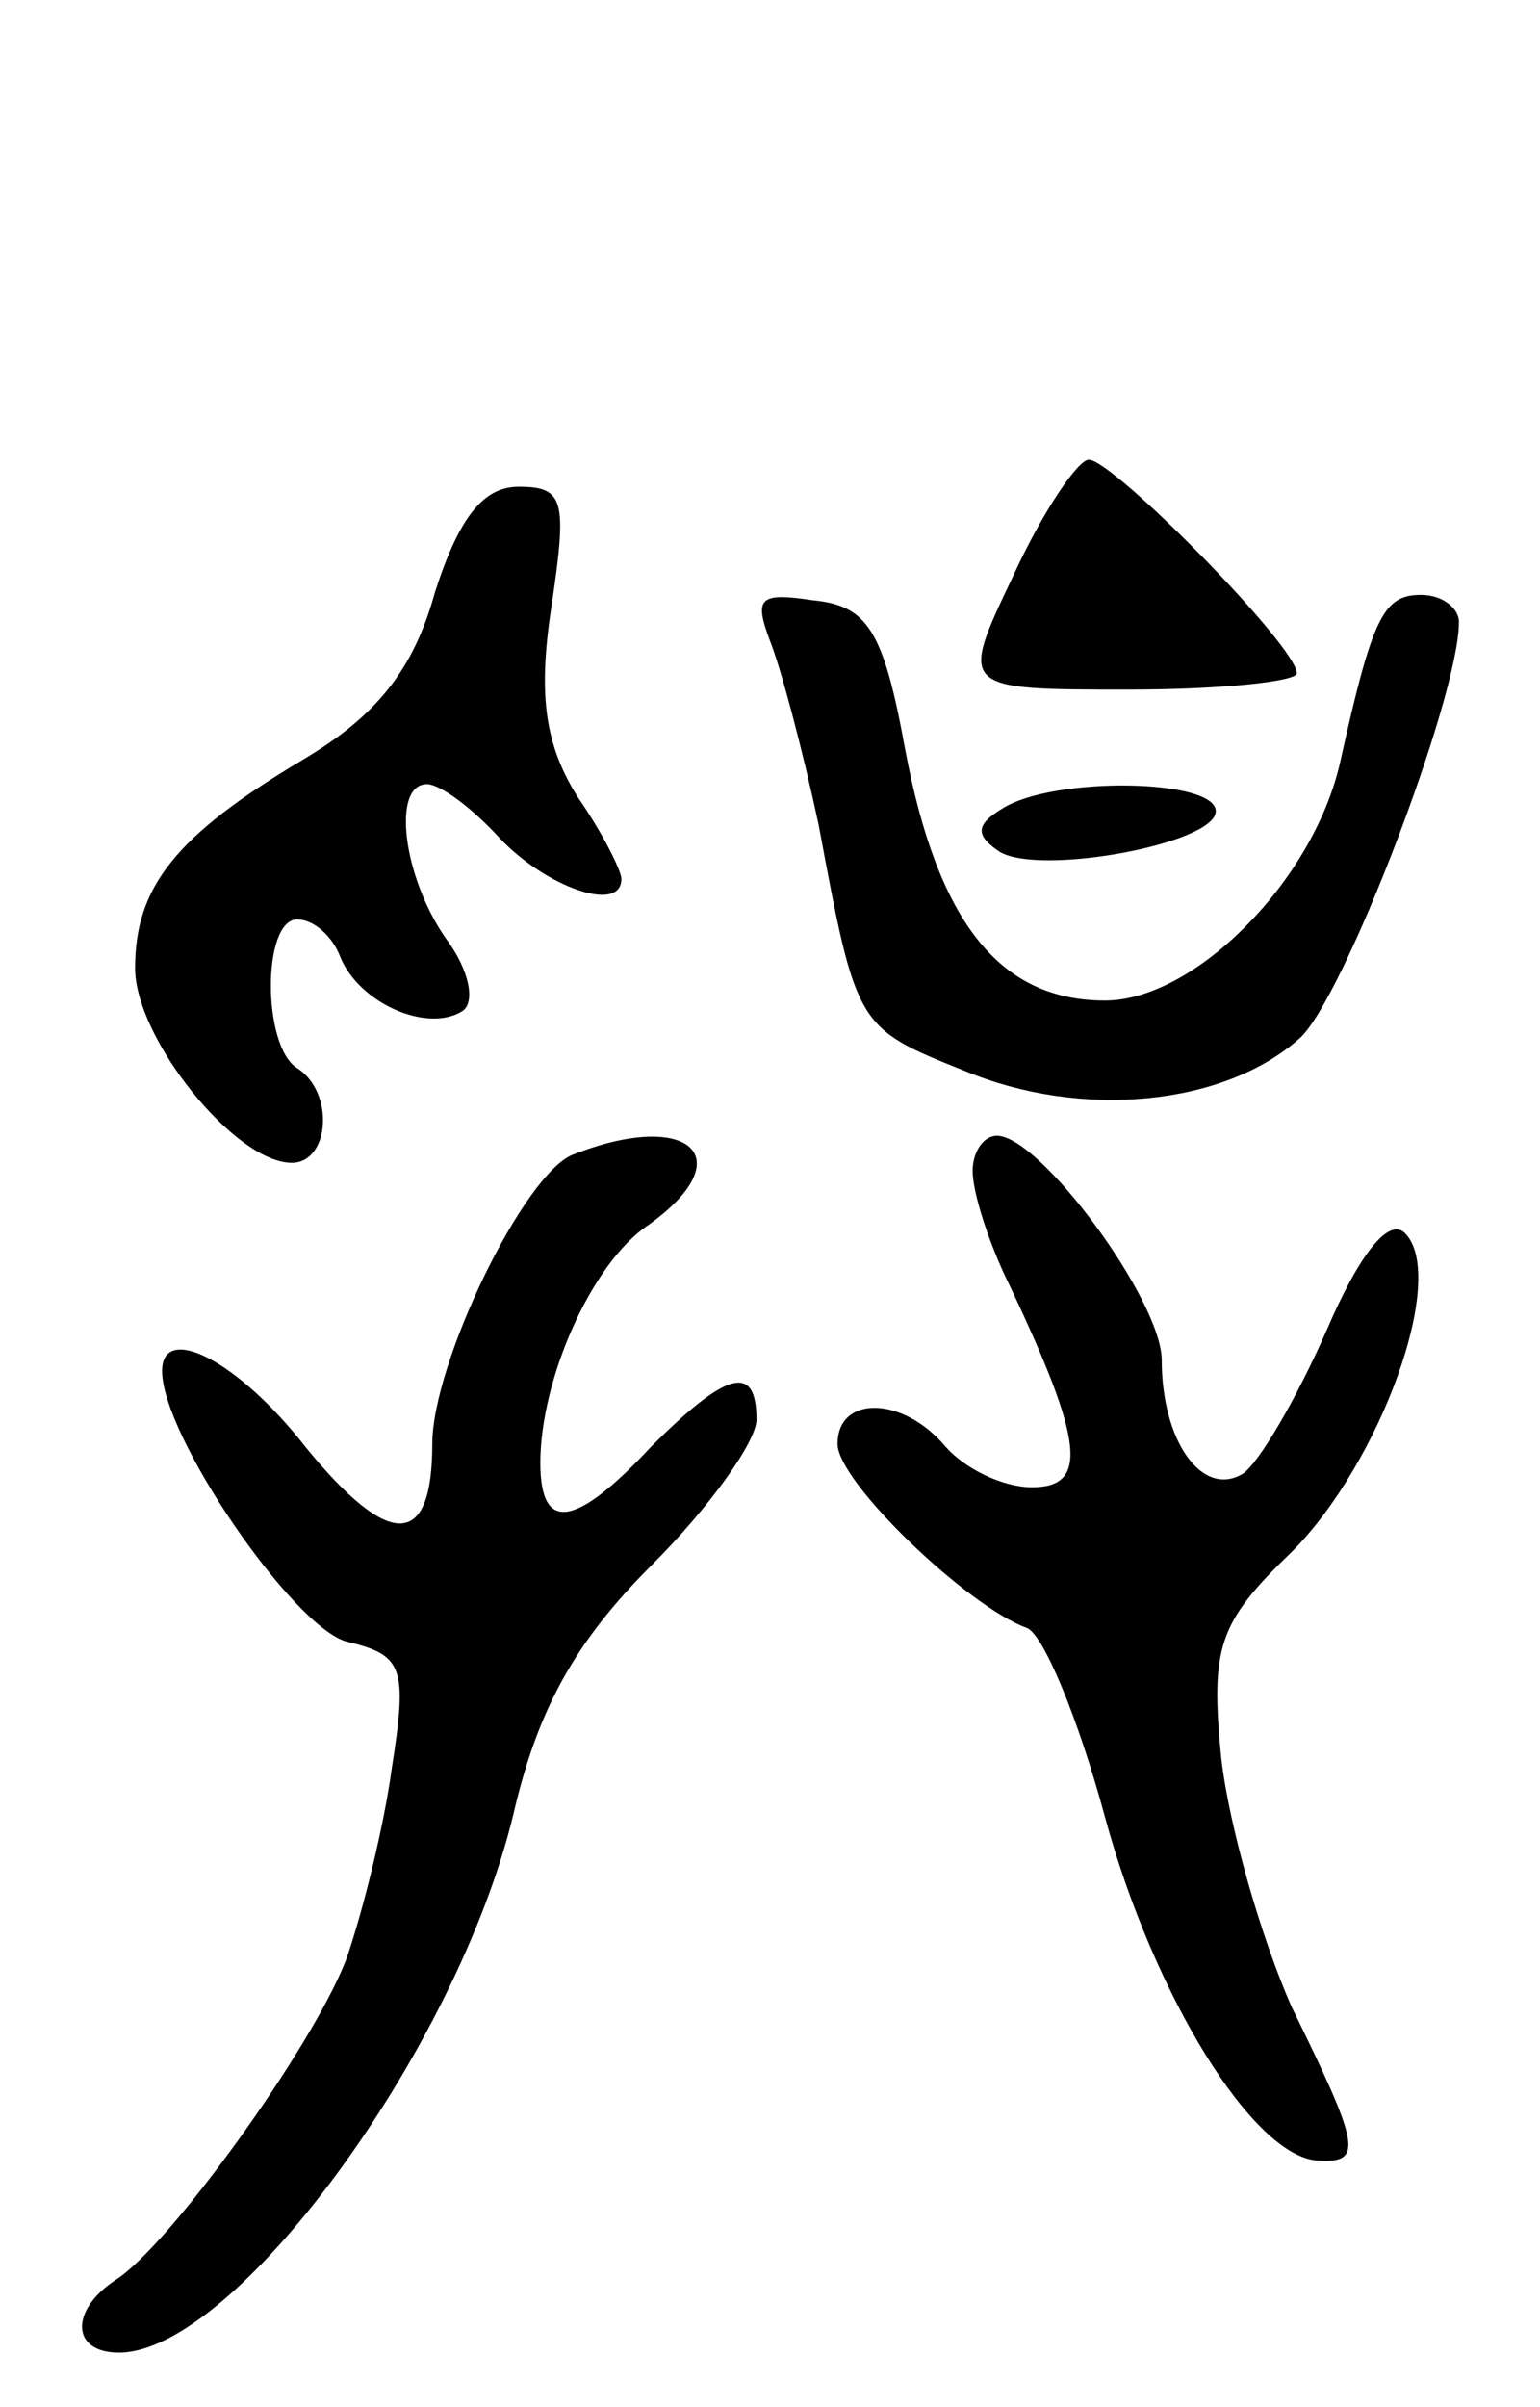 <svg version="1.0" xmlns="http://www.w3.org/2000/svg"
 width="57pt" height="89pt" viewBox="0 0 57 89"
 preserveAspectRatio="xMidYMid meet">
<g transform="translate(0,89) scale(0.1,-0.1)"
fill="#000000" stroke="none">
<path d="M375 677 c-20 -42 -20 -42 43 -42 34 0 62 3 62 6 0 10 -68 79 -77 79
-4 0 -17 -19 -28 -43z"/>
<path d="M161 671 c-8 -29 -22 -46 -49 -62 -47 -28 -62 -47 -62 -77 0 -26 37
-72 58 -72 14 0 16 26 2 35 -13 8 -13 55 0 55 6 0 13 -6 16 -14 7 -17 32 -28
45 -20 5 3 3 15 -6 27 -16 23 -20 57 -7 57 5 0 17 -9 27 -20 17 -18 45 -28 45
-15 0 3 -7 17 -16 30 -12 19 -15 37 -10 70 6 40 5 45 -12 45 -13 0 -22 -11
-31 -39z"/>
<path d="M285 653 c4 -10 12 -40 18 -68 14 -75 14 -75 54 -91 43 -18 96 -13
124 12 16 14 59 126 59 154 0 5 -6 10 -14 10 -14 0 -18 -8 -30 -62 -10 -44
-54 -88 -87 -88 -39 0 -62 29 -74 93 -8 44 -14 53 -34 55 -20 3 -22 1 -16 -15z"/>
<path d="M371 591 c-10 -6 -10 -10 -1 -16 15 -9 80 3 80 15 0 12 -60 13 -79 1z"/>
<path d="M212 463 c-18 -7 -52 -77 -52 -107 0 -39 -16 -39 -47 -1 -25 32 -53
46 -53 28 0 -24 48 -94 68 -100 21 -5 23 -9 17 -47 -3 -22 -11 -54 -17 -71
-13 -33 -65 -105 -85 -118 -17 -11 -17 -27 1 -27 43 0 125 112 146 199 9 39
23 64 51 92 22 22 39 46 39 54 0 21 -11 18 -39 -10 -28 -30 -41 -32 -41 -6 0
31 19 74 40 88 35 25 15 43 -28 26z"/>
<path d="M360 457 c0 -8 6 -27 14 -43 27 -57 29 -74 8 -74 -11 0 -25 7 -32 15
-16 19 -40 19 -40 1 0 -14 48 -60 70 -68 6 -2 19 -33 29 -70 18 -66 55 -126
79 -127 17 -1 15 6 -10 57 -11 25 -23 66 -26 92 -4 41 -1 50 26 76 33 33 58
102 42 118 -6 6 -17 -8 -29 -36 -11 -25 -25 -49 -31 -53 -15 -9 -30 12 -30 42
0 22 -45 83 -61 83 -5 0 -9 -6 -9 -13z"/>
</g>
</svg>
